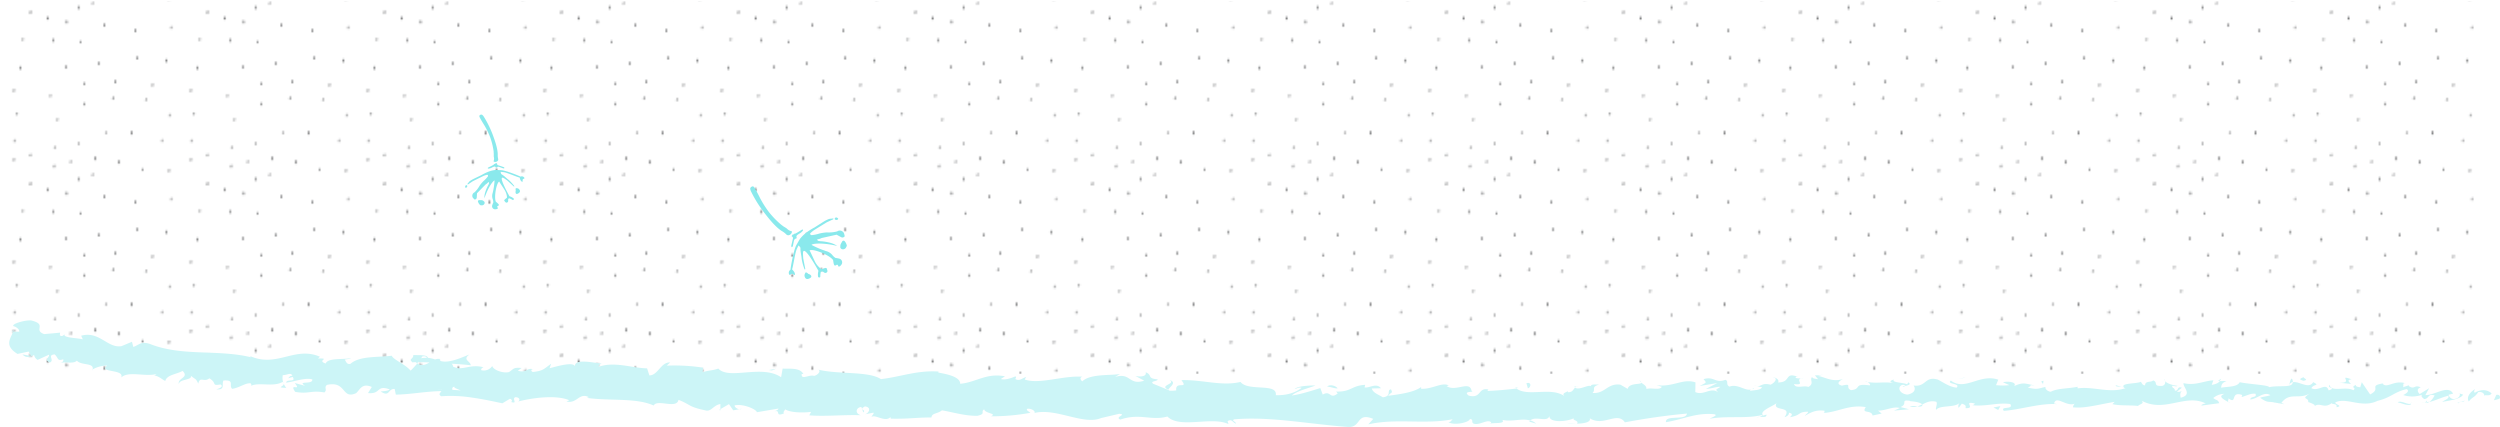 <svg xmlns="http://www.w3.org/2000/svg" xmlns:xlink="http://www.w3.org/1999/xlink" viewBox="0 0 1370.16 233.98"><defs><style>.cls-1{fill:none;}.cls-2{clip-path:url(#clip-path);}.cls-3{fill:#58595b;}.cls-4{clip-path:url(#clip-path-2);}.cls-5{clip-path:url(#clip-path-3);}.cls-6{fill:#fff;}.cls-7{fill:url(#New_Pattern_2);}.cls-8{fill:#ccf5f7;}.cls-9{fill:#8ae9ec;}</style><clipPath id="clip-path"><rect class="cls-1" x="-16.77" y="83.16" width="94" height="96"/></clipPath><clipPath id="clip-path-2"><rect class="cls-1" x="80.1" y="-9.95" width="94" height="96"/></clipPath><clipPath id="clip-path-3"><rect class="cls-1" x="-16.77" y="-9.95" width="94" height="96"/></clipPath><pattern id="New_Pattern_2" data-name="New Pattern 2" width="96.86" height="93.12" patternTransform="translate(1009.68 61.64)" patternUnits="userSpaceOnUse" viewBox="0 0 96.86 93.12"><rect class="cls-1" width="96.86" height="93.12"/><g class="cls-2"><path class="cls-3" d="M22.48,85.27a1.93,1.93,0,0,1,.13,1.27.73.73,0,0,1-.14.26.48.48,0,0,1-.33.09.32.32,0,0,1-.27-.13.45.45,0,0,1,0-.11,2.27,2.27,0,0,1,.32-1.27.53.53,0,0,1,.2-.1Z"/><path class="cls-3" d="M6.68,88.53a1.89,1.89,0,0,1,.13,1.28.63.63,0,0,1-.14.25.42.42,0,0,1-.32.09A.3.3,0,0,1,6.08,90a.25.25,0,0,1,0-.11,2.36,2.36,0,0,1,.32-1.27.62.62,0,0,1,.2-.1Z"/><path class="cls-3" d="M40.34,86.11a.46.46,0,0,1,.27.4,1.84,1.84,0,0,1-.16,1.08s-.15.06-.24.07a.25.25,0,0,1-.16,0c-.12-.08-.2-.19-.17-.3.08-.36.18-.72.29-1.08C40.18,86.19,40.28,86.15,40.34,86.11Z"/><path class="cls-3" d="M67.06,93.78c-.08.24,0,.48-.17.7a.27.27,0,0,1-.2.09.37.37,0,0,1-.21-.09.35.35,0,0,1-.07-.21,2.62,2.62,0,0,1,.19-1.13s.11-.08.17-.12a1.57,1.57,0,0,1,.19.12A.86.86,0,0,1,67.06,93.78Z"/></g><g class="cls-4"><path class="cls-3" d="M86.93,54.34V55a.23.23,0,0,1-.13.25l-.23.08a.26.26,0,0,1-.23-.08.43.43,0,0,1-.11-.21,3.29,3.29,0,0,1,.24-1.5c0-.05.07-.14.24-.11s.21.09.21.16c0,.26,0,.51,0,.76Z"/><path class="cls-3" d="M76.72,58.72v.65a.23.23,0,0,1-.13.25.76.76,0,0,1-.24.07.22.22,0,0,1-.22-.07.45.45,0,0,1-.12-.21,3.29,3.29,0,0,1,.24-1.5.21.21,0,0,1,.25-.12c.13,0,.21.1.21.17,0,.25,0,.51,0,.76Z"/><path class="cls-3" d="M69.22,49.65c0,.16-.1.4-.17.63a.22.22,0,0,1-.22.08.52.52,0,0,1-.23-.08.37.37,0,0,1-.13-.2A1.57,1.57,0,0,1,68.79,49a.23.23,0,0,1,.14-.07.15.15,0,0,1,.17.09C69.25,49.18,69.21,49.38,69.22,49.65Z"/><path class="cls-3" d="M73.17,35c-.07.23,0,.48-.17.7a.31.31,0,0,1-.2.09.37.37,0,0,1-.21-.09.36.36,0,0,1-.07-.22,2.62,2.62,0,0,1,.19-1.13s.11-.07.17-.11a.88.88,0,0,1,.19.12A.82.82,0,0,1,73.17,35Z"/><path class="cls-3" d="M84,42.4a4.38,4.38,0,0,1,0,.52c0,.11-.12.2-.36.21s-.42-.08-.45-.23a2.11,2.11,0,0,1,.25-1.44s.08-.05.14-.06a.15.15,0,0,1,.2.07A2.76,2.76,0,0,1,84,42.4Z"/><path class="cls-3" d="M94.28,44.45a4.51,4.51,0,0,1,0,.52c0,.11-.13.2-.37.21s-.42-.08-.44-.23a2,2,0,0,1,.24-1.44s.09,0,.14-.07.18,0,.2.08A2.54,2.54,0,0,1,94.28,44.45Z"/><path class="cls-3" d="M87.21,28.61a1.9,1.9,0,0,1,.13,1.28.51.51,0,0,1-.14.26.41.41,0,0,1-.32.08.28.28,0,0,1-.27-.12.3.3,0,0,1,0-.11,2.36,2.36,0,0,1,.32-1.27c0-.05.13-.07.2-.11Z"/><path class="cls-3" d="M78.32,17.89a1.93,1.93,0,0,1,.13,1.27.73.73,0,0,1-.14.26.48.48,0,0,1-.33.09.32.32,0,0,1-.27-.13.45.45,0,0,1,0-.11A2.27,2.27,0,0,1,78,18a.56.56,0,0,1,.19-.1Z"/><path class="cls-3" d="M87.35,18.34a.46.46,0,0,1,.27.4,1.77,1.77,0,0,1-.17,1.08s-.14.06-.23.07a.25.25,0,0,1-.16-.05c-.12-.08-.2-.19-.17-.3.08-.36.18-.72.28-1.08C87.19,18.42,87.29,18.38,87.35,18.34Z"/><path class="cls-3" d="M96.44,27c0,.17-.1.4-.17.63a.2.2,0,0,1-.22.08.52.52,0,0,1-.23-.07.41.41,0,0,1-.13-.2A1.54,1.54,0,0,1,96,26.32a.24.24,0,0,1,.14-.08.15.15,0,0,1,.17.1C96.48,26.52,96.43,26.73,96.44,27Z"/><path class="cls-3" d="M77.93,67.78c0,.31-.08.62-.14.92a.49.49,0,0,1-.13.26.41.41,0,0,1-.32.1c-.15,0-.22-.07-.23-.15a3.22,3.22,0,0,1,.14-1.34c.07-.18.06-.37.25-.52a.29.29,0,0,1,.22-.08c.11,0,.17.06.17.11,0,.23,0,.47,0,.7Z"/><path class="cls-3" d="M68.66,66c0,.31-.09.62-.14.92a.71.71,0,0,1-.13.26.42.42,0,0,1-.32.1c-.15,0-.23-.07-.23-.15A3.21,3.21,0,0,1,68,65.74c.07-.18.07-.36.25-.52a.29.29,0,0,1,.22-.08c.12,0,.17.06.18.11V66Z"/><path class="cls-3" d="M93.79,69v.65a.23.23,0,0,1-.13.25.78.78,0,0,1-.23.08.26.26,0,0,1-.23-.08.37.37,0,0,1-.11-.2,3.38,3.38,0,0,1,.23-1.5.2.2,0,0,1,.25-.12c.13,0,.21.09.21.16,0,.26,0,.51,0,.76Z"/><path class="cls-3" d="M76.24,76.18a.44.44,0,0,1,.26.41,1.71,1.71,0,0,1-.16,1.08.52.52,0,0,1-.23.07.43.43,0,0,1-.16,0,.35.35,0,0,1-.18-.31c.09-.36.19-.71.29-1.07C76.08,76.26,76.18,76.23,76.24,76.18Z"/><path class="cls-3" d="M85.33,84.84c0,.16-.1.39-.18.62,0,.05-.1.1-.21.09a.44.44,0,0,1-.23-.08.35.35,0,0,1-.13-.2,1.57,1.57,0,0,1,.32-1.11.23.23,0,0,1,.14-.07c.11,0,.13,0,.17.09S85.32,84.57,85.33,84.84Z"/><path class="cls-3" d="M88.93,3.08a.46.46,0,0,1,.27.4A1.77,1.77,0,0,1,89,4.56s-.14.06-.23.07a.25.25,0,0,1-.16,0c-.12-.08-.2-.19-.17-.3.08-.36.18-.72.29-1.08C88.77,3.16,88.87,3.12,88.93,3.08Z"/></g><g class="cls-5"><path class="cls-3" d="M-9.93,54.34c0,.22,0,.43,0,.65s0,.18-.12.25l-.24.08a.24.24,0,0,1-.22-.08.45.45,0,0,1-.12-.21,3.29,3.29,0,0,1,.24-1.5c0-.05.08-.14.25-.11s.21.09.21.16c0,.26,0,.51,0,.76Z"/><path class="cls-3" d="M4.76,55.35c0,.17-.1.4-.18.63,0,.05-.1.1-.21.09A.56.56,0,0,1,4.14,56a.35.35,0,0,1-.13-.2,1.54,1.54,0,0,1,.32-1.11.19.19,0,0,1,.13-.07c.12,0,.14,0,.18.09S4.75,55.09,4.76,55.35Z"/><path class="cls-3" d="M38.76,31.35c0,.17-.1.4-.18.63,0,.05-.1.1-.21.09a.56.56,0,0,1-.23-.08.35.35,0,0,1-.13-.2,1.54,1.54,0,0,1,.32-1.11.19.19,0,0,1,.13-.07c.12,0,.14,0,.18.09S38.75,31.09,38.76,31.35Z"/><path class="cls-3" d="M-20.15,58.72c0,.21,0,.43,0,.65s0,.18-.12.25a.84.84,0,0,1-.24.07.23.23,0,0,1-.23-.07.43.43,0,0,1-.11-.21,3.29,3.29,0,0,1,.24-1.5c0-.06.08-.14.24-.12s.21.1.22.17v.76Z"/><path class="cls-3" d="M-27.64,49.65c-.05.16-.1.4-.18.63a.19.19,0,0,1-.21.08.44.44,0,0,1-.23-.08.32.32,0,0,1-.13-.2A1.57,1.57,0,0,1-28.07,49a.23.23,0,0,1,.13-.07c.12,0,.14.05.18.09S-27.65,49.38-27.64,49.65Z"/><path class="cls-3" d="M-23.69,35c-.08.23,0,.48-.17.7a.34.34,0,0,1-.2.09.32.32,0,0,1-.21-.09.37.37,0,0,1-.08-.22,2.62,2.62,0,0,1,.19-1.13s.12-.07.17-.11a.76.76,0,0,1,.2.12A.86.86,0,0,1-23.69,35Z"/><path class="cls-3" d="M-12.9,42.4a4.5,4.5,0,0,1,0,.52c0,.11-.13.2-.37.21s-.42-.08-.44-.23a2,2,0,0,1,.24-1.44.26.26,0,0,1,.14-.06.17.17,0,0,1,.21.07A2.73,2.73,0,0,1-12.9,42.4Z"/><path class="cls-3" d="M-2.58,44.45a4.42,4.42,0,0,1,0,.52c0,.11-.13.2-.36.21s-.42-.08-.45-.23a2.05,2.05,0,0,1,.25-1.44s.08,0,.14-.07a.15.15,0,0,1,.2.08A2.76,2.76,0,0,1-2.58,44.45Z"/><path class="cls-3" d="M3.92,36.45v.65a.23.23,0,0,1-.13.25l-.24.08a.25.25,0,0,1-.22-.08.45.45,0,0,1-.12-.21,3.29,3.29,0,0,1,.24-1.5.21.21,0,0,1,.25-.11c.13,0,.21.09.21.16,0,.25,0,.51,0,.76Z"/><path class="cls-3" d="M17.92,46.05v.64a.25.25,0,0,1-.13.26.76.76,0,0,1-.24.07.25.25,0,0,1-.22-.07.45.45,0,0,1-.12-.21,3.25,3.25,0,0,1,.24-1.5.2.2,0,0,1,.25-.12c.13,0,.21.09.21.17,0,.25,0,.5,0,.76Z"/><path class="cls-3" d="M-9.65,28.61a2,2,0,0,1,.13,1.28.73.73,0,0,1-.14.26.44.44,0,0,1-.33.08.29.29,0,0,1-.27-.12.61.61,0,0,1,0-.11A2.27,2.27,0,0,1-10,28.73c0-.05.13-.07.2-.11Z"/><path class="cls-3" d="M-18.55,17.89a1.87,1.87,0,0,1,.13,1.27.6.6,0,0,1-.14.26.45.45,0,0,1-.32.09.3.3,0,0,1-.27-.13.25.25,0,0,1,0-.11A2.36,2.36,0,0,1-18.87,18a.62.62,0,0,1,.2-.1Z"/><path class="cls-3" d="M-9.51,18.34a.45.45,0,0,1,.26.4,1.77,1.77,0,0,1-.16,1.08s-.15.06-.23.07a.22.22,0,0,1-.16-.05.32.32,0,0,1-.18-.3c.09-.36.18-.72.29-1.08C-9.68,18.42-9.58,18.38-9.51,18.34Z"/><path class="cls-3" d="M-.42,27c0,.17-.1.4-.18.63,0,.05-.1.1-.21.08A.45.45,0,0,1-1,27.63a.35.35,0,0,1-.13-.2,1.54,1.54,0,0,1,.32-1.11.24.24,0,0,1,.13-.08c.12,0,.14.05.18.1S-.43,26.73-.42,27Z"/><path class="cls-3" d="M3.74,17c-.08.23,0,.48-.17.7a.34.34,0,0,1-.2.09.28.28,0,0,1-.21-.1.34.34,0,0,1-.08-.21,2.62,2.62,0,0,1,.19-1.13s.12-.07.17-.11a.76.76,0,0,1,.2.12A.86.86,0,0,1,3.74,17Z"/><path class="cls-3" d="M18.62,11.05c-.08.23,0,.48-.17.7a.34.34,0,0,1-.2.09.32.32,0,0,1-.21-.09.38.38,0,0,1-.07-.22,2.48,2.48,0,0,1,.19-1.13s.11-.07.17-.11a.88.88,0,0,1,.19.12A.86.86,0,0,1,18.62,11.05Z"/><path class="cls-3" d="M49.46,15.43c-.07.24,0,.48-.17.7a.27.27,0,0,1-.2.09.37.37,0,0,1-.21-.09.33.33,0,0,1-.07-.21A2.62,2.62,0,0,1,49,14.79s.11-.08.17-.11a.86.86,0,0,1,.19.11A.82.82,0,0,1,49.46,15.43Z"/><path class="cls-3" d="M54.46,47.43c-.07.24,0,.48-.17.7a.27.27,0,0,1-.2.09.37.37,0,0,1-.21-.09.33.33,0,0,1-.07-.21A2.62,2.62,0,0,1,54,46.79s.11-.08.17-.11a.86.86,0,0,1,.19.11A.82.82,0,0,1,54.46,47.43Z"/><path class="cls-3" d="M12.83,24.88c0,.31-.08.61-.14.92a.58.58,0,0,1-.13.26.41.41,0,0,1-.32.09c-.15,0-.22-.06-.23-.14a3.28,3.28,0,0,1,.14-1.35c.07-.17.06-.36.25-.52a.26.26,0,0,1,.22-.07c.11,0,.17.05.17.11,0,.23,0,.47,0,.7Z"/><path class="cls-3" d="M25.83,26.88c0,.31-.08.61-.14.92a.58.58,0,0,1-.13.26.41.41,0,0,1-.32.09c-.15,0-.22-.06-.23-.14a3.28,3.28,0,0,1,.14-1.35c.07-.17.06-.36.25-.52a.26.26,0,0,1,.22-.07c.11,0,.17.05.17.11,0,.23,0,.47,0,.7Z"/><path class="cls-3" d="M32.83,10.88c0,.31-.08.61-.14.92a.58.58,0,0,1-.13.26.41.41,0,0,1-.32.09c-.15,0-.22-.06-.23-.14a3.28,3.28,0,0,1,.14-1.35c.07-.17.06-.36.25-.52a.26.26,0,0,1,.22-.07c.11,0,.17,0,.17.11,0,.23,0,.47,0,.7Z"/><path class="cls-3" d="M11.14,33.28a.43.43,0,0,1,.26.4,1.7,1.7,0,0,1-.16,1.08s-.15.06-.23.08a.43.43,0,0,1-.16-.05c-.12-.09-.2-.2-.17-.31.08-.36.18-.72.28-1.07C11,33.36,11.08,33.32,11.14,33.28Z"/><path class="cls-3" d="M-18.93,67.78c-.05.31-.09.62-.14.92a.71.71,0,0,1-.13.26.42.42,0,0,1-.32.1c-.15,0-.23-.07-.23-.15a3.39,3.39,0,0,1,.13-1.34c.07-.18.07-.37.25-.52a.32.32,0,0,1,.23-.08c.11,0,.17.06.17.11v.7Z"/><path class="cls-3" d="M-28.21,66c0,.31-.08.62-.14.92a.49.49,0,0,1-.13.26.41.41,0,0,1-.32.1c-.15,0-.22-.07-.23-.15a3.22,3.22,0,0,1,.14-1.34c.06-.18.06-.36.25-.52a.29.29,0,0,1,.22-.08c.11,0,.17.06.17.11,0,.23,0,.47,0,.7Z"/><path class="cls-3" d="M-3.08,69c0,.22,0,.43,0,.65s0,.18-.12.25a.85.85,0,0,1-.24.08.23.23,0,0,1-.22-.08.39.39,0,0,1-.12-.2,3.25,3.25,0,0,1,.24-1.5c0-.06.08-.15.25-.12a.23.23,0,0,1,.21.16c0,.26,0,.51,0,.76Z"/><path class="cls-3" d="M35.92,64.05c0,.21,0,.43,0,.64s0,.19-.12.26a.84.84,0,0,1-.24.07.23.23,0,0,1-.22-.07.45.45,0,0,1-.12-.21,3.25,3.25,0,0,1,.24-1.5c0-.06.08-.15.25-.12s.2.09.21.17c0,.25,0,.5,0,.76Z"/><path class="cls-3" d="M14.92,67.05c0,.21,0,.43,0,.64s0,.19-.12.26a.84.84,0,0,1-.24.07.23.23,0,0,1-.22-.07.45.45,0,0,1-.12-.21,3.25,3.25,0,0,1,.24-1.5c0-.06.08-.15.25-.12s.2.09.21.17c0,.25,0,.5,0,.76Z"/><path class="cls-3" d="M23.92,77.05c0,.21,0,.43,0,.64s0,.19-.12.26a.84.84,0,0,1-.24.07.23.23,0,0,1-.22-.07.45.45,0,0,1-.12-.21,3.25,3.25,0,0,1,.24-1.5c0-.06.08-.15.25-.12s.2.09.21.17c0,.25,0,.5,0,.76Z"/><path class="cls-3" d="M34.92,49.05c0,.21,0,.43,0,.64s0,.19-.12.26a.84.84,0,0,1-.24.07.23.23,0,0,1-.22-.07.45.45,0,0,1-.12-.21,3.25,3.25,0,0,1,.24-1.5c0-.06.08-.15.25-.12s.2.09.21.17c0,.25,0,.5,0,.76Z"/><path class="cls-3" d="M-20.63,76.18a.47.47,0,0,1,.27.41,1.85,1.85,0,0,1-.16,1.08.57.57,0,0,1-.24.07.38.38,0,0,1-.15,0c-.13-.09-.21-.2-.18-.31.08-.36.18-.71.29-1.07C-20.79,76.26-20.69,76.23-20.63,76.18Z"/><path class="cls-3" d="M-11.53,84.84c-.05.16-.1.39-.18.62a.22.22,0,0,1-.22.09.44.44,0,0,1-.22-.08.35.35,0,0,1-.13-.2A1.56,1.56,0,0,1-12,84.16a.26.26,0,0,1,.14-.07c.12,0,.14,0,.17.09S-11.54,84.57-11.53,84.84Z"/><path class="cls-3" d="M-12.54,95.58c-.07.24,0,.48-.17.7a.26.26,0,0,1-.19.09.32.32,0,0,1-.21-.09.31.31,0,0,1-.08-.21A2.62,2.62,0,0,1-13,94.94s.11-.08.17-.12a1,1,0,0,1,.19.12A.82.82,0,0,1-12.54,95.58Z"/><path class="cls-3" d="M86.34,43.75a4.21,4.21,0,0,1,0,.51c0,.12-.12.21-.36.21s-.42-.08-.45-.23a2.12,2.12,0,0,1,.25-1.44.26.26,0,0,1,.14-.06.15.15,0,0,1,.2.07A2.81,2.81,0,0,1,86.34,43.75Z"/><path class="cls-3" d="M74.35,39v.65a.23.23,0,0,1-.13.25A.78.78,0,0,1,74,40a.26.26,0,0,1-.23-.07.43.43,0,0,1-.11-.21,3.29,3.29,0,0,1,.24-1.5c0-.06.07-.15.24-.12s.21.1.21.17c0,.25,0,.5,0,.76Z"/><path class="cls-3" d="M65.14,25a1.87,1.87,0,0,1,.13,1.27.58.58,0,0,1-.13.26.5.5,0,0,1-.33.09.3.3,0,0,1-.27-.13s0-.07,0-.11a2.19,2.19,0,0,1,.32-1.27A.56.56,0,0,1,65,25Z"/><path class="cls-3" d="M53.14,31a1.87,1.87,0,0,1,.13,1.27.58.58,0,0,1-.13.26.5.5,0,0,1-.33.09.3.3,0,0,1-.27-.13s0-.07,0-.11a2.19,2.19,0,0,1,.32-1.27A.56.56,0,0,1,53,31Z"/><path class="cls-3" d="M22.48-7.85a1.93,1.93,0,0,1,.13,1.27.73.73,0,0,1-.14.26.48.48,0,0,1-.33.09.32.32,0,0,1-.27-.13.45.45,0,0,1,0-.11,2.27,2.27,0,0,1,.32-1.27.53.53,0,0,1,.2-.1Z"/><path class="cls-3" d="M6.68-4.59a1.89,1.89,0,0,1,.13,1.28.63.63,0,0,1-.14.25A.42.42,0,0,1,6.35-3a.3.3,0,0,1-.27-.13.21.21,0,0,1,0-.11,2.36,2.36,0,0,1,.32-1.27.62.62,0,0,1,.2-.1Z"/><path class="cls-3" d="M6.68,77.41a1.89,1.89,0,0,1,.13,1.28.63.63,0,0,1-.14.25.42.42,0,0,1-.32.09.3.3,0,0,1-.27-.13.21.21,0,0,1,0-.11,2.36,2.36,0,0,1,.32-1.27.62.62,0,0,1,.2-.1Z"/><path class="cls-3" d="M65.28,14.71a.47.47,0,0,1,.27.41,1.87,1.87,0,0,1-.16,1.08.57.57,0,0,1-.24.07.49.49,0,0,1-.16-.05c-.12-.09-.2-.2-.17-.31.08-.36.18-.72.29-1.07C65.12,14.79,65.22,14.75,65.28,14.71Z"/><path class="cls-3" d="M53.32.68a.46.46,0,0,1,.27.4,1.77,1.77,0,0,1-.17,1.08s-.14.06-.23.07a.25.25,0,0,1-.16,0c-.12-.08-.2-.19-.17-.3.08-.36.18-.72.29-1.08C53.16.76,53.26.72,53.32.68Z"/><path class="cls-3" d="M40.34-7a.46.46,0,0,1,.27.4,1.84,1.84,0,0,1-.16,1.08s-.15.06-.24.07a.32.32,0,0,1-.16,0c-.12-.09-.2-.2-.17-.31.08-.36.18-.72.29-1.08C40.18-6.93,40.28-7,40.34-7Z"/><path class="cls-3" d="M-7.93,3.08a.45.45,0,0,1,.26.4,1.77,1.77,0,0,1-.16,1.08s-.15.06-.23.07a.22.22,0,0,1-.16,0,.32.32,0,0,1-.18-.3c.09-.36.18-.72.29-1.08C-8.1,3.16-8,3.12-7.93,3.08Z"/><path class="cls-3" d="M74.38,23.36c0,.17-.1.4-.18.63a.22.22,0,0,1-.22.09.69.69,0,0,1-.23-.08.49.49,0,0,1-.13-.2,1.62,1.62,0,0,1,.32-1.11.21.21,0,0,1,.14-.07c.12,0,.14,0,.17.09S74.37,23.1,74.38,23.36Z"/><path class="cls-3" d="M78.53,13.38c-.07.23,0,.48-.17.7a.27.27,0,0,1-.4,0,.32.32,0,0,1-.08-.22,2.62,2.62,0,0,1,.19-1.13s.11-.07.17-.11a.69.69,0,0,1,.19.12A.82.82,0,0,1,78.53,13.38Z"/><path class="cls-3" d="M67.06.66c-.08.24,0,.48-.17.7a.27.27,0,0,1-.2.09.37.37,0,0,1-.21-.09.35.35,0,0,1-.07-.21A2.62,2.62,0,0,1,66.6,0s.11-.08.17-.11A.86.86,0,0,1,67,0,.86.86,0,0,1,67.06.66Z"/><path class="cls-3" d="M68.8,69.7a4.33,4.33,0,0,1,0,.51c0,.12-.13.21-.36.22S68,70.35,68,70.2a2,2,0,0,1,.24-1.44s.09-.05.14-.07a.17.17,0,0,1,.21.08A2.52,2.52,0,0,1,68.8,69.7Z"/><path class="cls-3" d="M51.8,65.7a4.33,4.33,0,0,1,0,.51c0,.12-.13.21-.36.22S51,66.35,51,66.2a2,2,0,0,1,.24-1.44s.09-.05.14-.07a.17.17,0,0,1,.21.08A2.52,2.52,0,0,1,51.8,65.7Z"/><path class="cls-3" d="M93.59,52.06a4.5,4.5,0,0,1,0,.52c0,.11-.13.2-.37.21s-.42-.08-.44-.23A2,2,0,0,1,93,51.12a.26.26,0,0,1,.14-.06.17.17,0,0,1,.21.07A2.73,2.73,0,0,1,93.59,52.06Z"/><path class="cls-3" d="M96.67,38.22a1.9,1.9,0,0,1,.13,1.28.5.5,0,0,1-.13.25.41.41,0,0,1-.33.09c-.15,0-.23-.05-.27-.13a.13.13,0,0,1,0-.1,2.22,2.22,0,0,1,.32-1.28.56.56,0,0,1,.19-.1Z"/><path class="cls-3" d="M81.44,62c0,.16-.1.4-.18.63a.19.19,0,0,1-.21.08.44.44,0,0,1-.23-.08.32.32,0,0,1-.13-.2A1.57,1.57,0,0,1,81,61.35s.08-.06.13-.07.14,0,.18.09C81.47,61.56,81.43,61.76,81.44,62Z"/><path class="cls-3" d="M70.21,53.93c0,.17-.1.4-.17.63a.2.2,0,0,1-.22.08.52.52,0,0,1-.23-.07.35.35,0,0,1-.13-.2,1.54,1.54,0,0,1,.32-1.11.19.19,0,0,1,.14-.07c.12,0,.13,0,.17.09S70.2,53.67,70.21,53.93Z"/><path class="cls-3" d="M84.56,76.33c-.08.24,0,.48-.17.7a.29.29,0,0,1-.2.09A.32.32,0,0,1,84,77a.46.46,0,0,1-.08-.21,2.63,2.63,0,0,1,.2-1.13s.11-.08.17-.12a1.57,1.57,0,0,1,.19.12A.86.86,0,0,1,84.56,76.33Z"/><path class="cls-3" d="M96.28,67.61c-.08.23,0,.48-.17.7a.28.28,0,0,1-.41,0,.36.36,0,0,1-.07-.22A2.48,2.48,0,0,1,95.82,67s.11-.07.17-.11a.88.88,0,0,1,.19.12A.86.86,0,0,1,96.28,67.61Z"/><path class="cls-3" d="M81.39,91.16c-.08.24,0,.48-.17.7A.29.29,0,0,1,81,92a.37.37,0,0,1-.21-.09.35.35,0,0,1-.07-.21,2.48,2.48,0,0,1,.19-1.13s.11-.08.17-.12a1.57,1.57,0,0,1,.19.12A.86.86,0,0,1,81.39,91.16Z"/><path class="cls-3" d="M65.14,81.06a1.9,1.9,0,0,1,.13,1.28.5.5,0,0,1-.13.25.41.41,0,0,1-.33.09c-.15,0-.23-.05-.27-.13a.13.13,0,0,1,0-.1,2.17,2.17,0,0,1,.32-1.27c0-.05.12-.08.19-.11Z"/><path class="cls-3" d="M44.14,78.06a1.9,1.9,0,0,1,.13,1.28.5.5,0,0,1-.13.25.41.41,0,0,1-.33.09c-.15,0-.23-.05-.27-.13a.13.13,0,0,1,0-.1,2.17,2.17,0,0,1,.32-1.27c0-.05.12-.08.19-.11Z"/><path class="cls-3" d="M88.28,27.34V28a.23.23,0,0,1-.13.25.75.75,0,0,1-.24.08.23.23,0,0,1-.22-.08.39.39,0,0,1-.12-.2,3.25,3.25,0,0,1,.24-1.5.2.2,0,0,1,.25-.12c.13,0,.21.09.21.16,0,.26,0,.51,0,.76Z"/><path class="cls-3" d="M83.94,17.88c0,.17-.1.4-.18.63,0,0-.1.1-.21.09a.56.56,0,0,1-.23-.08.35.35,0,0,1-.13-.2,1.57,1.57,0,0,1,.32-1.11.19.19,0,0,1,.13-.07c.12,0,.14,0,.18.09S83.93,17.62,83.94,17.88Z"/></g></pattern></defs><g id="Layer_2" data-name="Layer 2"><g id="Layer_1-2" data-name="Layer 1"><rect class="cls-6" x="2.98" y="0.05" width="1351.47" height="205.31"/><rect class="cls-7" x="0.01" y="0.62" width="1358.42" height="204.16"/><path class="cls-8" d="M1369.85,218.54c.7-.79.26-2.54-1.71-2.15l-1.35,3Z"/><path class="cls-8" d="M1356.42,213.26c-2.3,1.49-4.94,4.08-3.38,6.78,2.26-2.9,2.84-1.72,5.26-5.17,2-.38,3.47.9,3.16,2,.68-.78,3.09.6,4.12-1.29-2.62-2.26-5.89-2.3-9.26-.33C1355.57,214.61,1356.27,213.82,1356.42,213.26Z"/><path class="cls-8" d="M1162.78,212l1.25.33A3.11,3.11,0,0,0,1162.78,212Z"/><path class="cls-8" d="M1042.83,212c.91-.08,1.29-.38,1.33-.65C1043.32,211.59,1042.62,211.78,1042.83,212Z"/><path class="cls-8" d="M1022.32,209c.44.09.81.13,1.21.19C1023.06,208.92,1022.6,208.78,1022.32,209Z"/><path class="cls-8" d="M1162.78,212l-3.22-.88C1159.35,212.07,1161.21,211.79,1162.78,212Z"/><path class="cls-8" d="M1329.86,220.93a4.6,4.6,0,0,0,1.73-.81c-.55.14-1.08.25-1.63.34A4.4,4.4,0,0,1,1329.86,220.93Z"/><path class="cls-8" d="M1215.6,208.7l1,0a7.79,7.79,0,0,0,.79-1.22Z"/><path class="cls-8" d="M1256.17,207.54c-.92-.09-1.2,2.44-1.53,3.55a3,3,0,0,1,2-1.77A4.28,4.28,0,0,0,1256.17,207.54Z"/><path class="cls-8" d="M1320.58,210.85l1.14-.37C1321.42,210.59,1320.92,210.7,1320.58,210.85Z"/><path class="cls-8" d="M1186.56,208.63a2.16,2.16,0,0,0-.39-.9A1.51,1.51,0,0,0,1186.56,208.63Z"/><path class="cls-8" d="M50.76,202.9a2.43,2.43,0,0,0,.06-.44C50.55,202.67,50.45,202.84,50.76,202.9Z"/><path class="cls-8" d="M6.49,181.84h.67a11.25,11.25,0,0,0,.45-1.35Z"/><path class="cls-8" d="M984.82,206.17l.17.05C986,205.92,985.41,206,984.82,206.17Z"/><path class="cls-8" d="M641,208.25c3.87,2.3-6.37,2.85-.53,5.41C639.91,212.67,645.82,209.76,641,208.25Z"/><path class="cls-8" d="M1328.8,220.62a15.19,15.19,0,0,1-1.66,0A4.72,4.72,0,0,0,1328.8,220.62Z"/><path class="cls-8" d="M640.45,213.66v0l.6.25Z"/><path class="cls-8" d="M898.52,208.38a3.14,3.14,0,0,0,.89,1.1C899.38,209.22,899.18,208.91,898.52,208.38Z"/><path class="cls-8" d="M962.86,211.49l-1.6-.32A5.5,5.5,0,0,0,962.86,211.49Z"/><path class="cls-8" d="M865.15,212.13c-.87-.18-1.16-.53-2.34-.19a1.52,1.52,0,0,0,.36.31A1.79,1.79,0,0,1,865.15,212.13Z"/><path class="cls-8" d="M830.4,212.25a5.51,5.51,0,0,0,.64.51l1.1-.14Z"/><path class="cls-8" d="M156.94,212.58a7.3,7.3,0,0,1-1.45-2.38C155.9,212,150.74,212.33,156.94,212.58Z"/><path class="cls-8" d="M1329.82,219.51a1.41,1.41,0,0,1-1,1.11c.4,0,.79-.09,1.16-.16C1330.05,220.08,1330.07,219.73,1329.82,219.51Z"/><path class="cls-8" d="M863.82,232.1l-5.53-.34A38.5,38.5,0,0,0,863.82,232.1Z"/><path class="cls-8" d="M406.46,224l-1.27.26A1.57,1.57,0,0,0,406.46,224Z"/><path class="cls-8" d="M841.89,232.18a8.1,8.1,0,0,0-3.12-1.75,2.33,2.33,0,0,0-.64.65Z"/><path class="cls-8" d="M155.48,210.18v0Z"/><path class="cls-8" d="M118.51,213.38c5.29.52,2.76-3,4-4.84,6.37-.42,2.71,2.68,4.72,4.56,4-.54,7.27-3.38,10.19-3,.17.56.73.81,0,1.44,4.35-2.3,12.36.77,17.42-2.21a2,2,0,0,1,.58.87,8.44,8.44,0,0,1-.44-4.61c2.36.1,4.51-1.8,5.26.42-1.44-.16-1.62.71-2.34,1.34l2.53-.77c2,3.26-3.44.85-3.6,3.16,4.9-.69,10.68-2.91,14.31-1.81.59,3.1-8.7.49-3.94,3.51l-5.65-1.53c4.07,5.1-3.45-.57.23,4.85,7.48,1.36,8.53-1,16,.33,1.8-1.6-.4-2.54,1.39-4.14,10.84-2.41,7.94,8.17,16,4.53,2.15-1.92,3.16-5.74,8.62-3.4l-2.1,3.35c7.27.74,4.44-4.73,11.93-2-1.43,1.28-5.78.83-4.71,1.3,4.79,3,3.61-1.77,7.4-1.56l.62,3.1c7.78-.06,16.44-1.81,25-1.91-.52.89-2,1.76-.08,2.81a75.24,75.24,0,0,1,16.94.75c5.7.81,11.34,2,16.53,3.12l4.11-2.46c.93.07,1.67,1.27.64,1.73,4,1.19.29-1.66,2.3-2.61,2.32-.08,3,1.66,1.48,2.38,7.3-1.91,20.69-3.9,28.14-.73l-1.51.72c5.85,1.33,6.88-5.11,12.24-2.41l-1.07.42c12.75,1.77,27-.18,36.6,4.17,2-3.74,12.6,2.16,13.62-3.12,7.21,2.9,5.09,3.77,15.32,5.91,2.74.35,4.21-3.16,7.63-3.59v2.78l4.71-2.74,2.34,3.4,3.22-.59c-1.27-.21-2.66-1.35-2.44-2.14,5-1,12.07,2.33,12.15,3.76l11.86-2c-.3,1.11-2.28,1.43-3.86,2.1,6.37-2.65,1.05,2.95,6.89.53-.75-.66.47-1.64.62-2.2,2.82,1.76,9.36,2,14.22,1.39l-1,1.89c8.73.73,18.45-.39,28.26-.07-3.49-1-2.6-4.29.29-4.52l1.07,3c1.9-1.76-3-1.19.89-3.3,3.66.44,2.38,3.4.25,4.3l4.48-.89c.24.88-.81,1.31-1.11,2.42,1.87-1.76,7.61,3.16,10.33,0l.23.88c9.81.23,14.28-.68,22.28-.65.21-2.53,3.32-1.9,5.74-3.9,5.85.94,12.33,3.07,19.41,3,5-1.15,1.49-2.11,3.76-3.56.32,2.31,7.39,2.24,3.69,3.82a118.12,118.12,0,0,0,21.62-1.92c-1.15-1-2.45-1.39-1.76-2.17,2-.35,4.42,1,4.12,2.14l-.52.23c12.1-3.28,27.71,7.13,37.38,2.47l-.54.23,10-2.35c4.57.46-2.77,1.69.6,3.17,10.78-3.69,16.95.82,25.82-1.68,6.77,6.86,24.29-.26,33.49,4.16l-.52-1.61c2.4-1.54,2.88.94,4.64,1.33-.24-1.25-2.58-1.46-1.09-2.32,10.12-.88,20.55-.19,31,.89s21,2.5,31.42,3.26c7.58.46,4.33-8.27,13.88-4.41l-2.72,3c15.31-3.51,31.29.25,46.27-2.82-.89.68-.92,1.58-2.38,1.57,3.17,2.15,11.7.09,11.76-1.68,2.33.2.54,1.6,2,2.49,3.17,1.27,8-2.77,9.65-.62.28.35-.89.7-1.47.87,2.06-1,9.63.25,7.65-2.24,5.62,1.18,10.75-1.12,15.24.35,2.91-2.79,9.63,1.33,10.54-2.61-.39,4.08,9.87,3.24,13.42,1.31-1.19,1.23,3.09,1.26,1.71,3,4-.08,7.77-.86,7-2.95,7.5,4.83,15-4,19.24,2.22,12-2.26,23.18-3.8,34-4.81-.36,4.06-12,.47-11.49,4.73,10.28-1.72,16.18-5.25,26.38-4.37,2.65.53-1.48,1.77-2.37,2.47,10.26-1.76,19.87.19,29-2.1,0,.38-1,.8-1.93,1.12,1.8-.15,4.2.56,4-1.29l-1.76.52c-2.9-2.65,7.1-5.66,7.41-7.08-3,5.32,9,1.25,4.25,8,1.18-.36,2.66-1.24,2.38-2.47,1.76.34,2.32,1.05.55,2.47,6.45-1.06,4.13-3,10-3,0,.89-1.19,1.25-1.78,2.3,2.94-1.76,5.89-3.53,10.84-2.82-.29.54.29,1.23-1.18,1.23,8.48-.36,14.4-4.81,23.72-3.24-2.69,3.92,3.18,1.24,3.72,4.6l5-1.07-2-1.6c4.39,0,8.23-2.49,12-1.44l-3.24,1.43,8.21-.74-4.67-1.22c4.41-1.78-.53-4.24,5.32-3.38-1.18.36,4.38,0,6.69,1.94a0,0,0,0,0,0,0c2.15-1.1,4.37-2.25,7.62-1.45.85,1.06-.63,3.72-.07,4.43,2.1-2.84,10.25-.91,12.92-3.93a2.71,2.71,0,0,0-.62,2.83l1.77-2.3c2,.7,2.34,1.05,2,2.46,6.11.33-2-4.24,5.27-2.5-.56.19-.29.53-1.47.89,7.29.85,14-1.65,20.75-.63,2,3.35-5.83.92-3.53,3.73,9.63-.75,19.91-4.34,29.25-3.68l-1.74-.35c1.22-4.79,7,2.26,11.67-.06-1.15.37-1.48,2.67-1.18,2.14,6.41.67,13.05-1.36,22.71-3l-1.18,1.25c3.78,1,9.93.47,14,1,1.19-1.24,3.52-1.08,2.07-2.84,12.66,6.77,23.87-4.14,35.09,1.5-1.33,0-3.15,1.12-2.09,1.11l9.46-1.28c-.79-2.07-1.27-1.24-3.29-2.83a9.66,9.66,0,0,1,6.19-2.29c-4.24,1.45.1,3.34,2,4.47-.32-.63.3-1.35.13-2,5,3.61.76-4.2,7.56-1.83l-.34,1.1c2.52-.6,4.83-2.08,7.56-1.82,1.17,2.39-2.67,1.17-2.81,3.15,3.83-.2,7.48-4.69,11-2.35-1.61.7-4,.75-5.57,1.44,3.82,2.76,4.25,2,7.06,2.44l-.27-.06,6.51,1.16-1.67-.74c4.69-6.35,9.75-1.31,16.13-5.53-6.21,4-1,2.27-1.43,5,1.67.73,4.19,1.53,3.49,2.31,3-2.25,5.13,1.64,9.38-1.65.21.88,3.27,0,2.62,2.25,4-.76-1-1.51-.65-2.62,6.06-3.11,14.44,3.39,23.17-.89,7.56-1.83,8.91-4.81,15.93-6.42,2.4,1.36-1.89,3.24-1.89,3.24a15.94,15.94,0,0,0,10.33-.14c-.71.78,0,1.41,1.17,2.38,2.9-.29,1.88-3.23,5.73-2a12.25,12.25,0,0,1-2.83,3.58c3.4-.87,6.75-2.57,10.27-3.43,1,1.52-2.09,2.36-3.32,3.38,4-.76,10.27-1.57,11.46-4l-2.57-.82c1.45-.14.79,2.07-.28,2.53-3.37,2-4.93-.75-5.13-1.63l2.51-.61c-2.69-5.1-10.11,1-15.19.8l2.05-3.78-5.15,3.2c-1.12-.95-1.92-3,.58-3.63-3.67-1.79-3.2,1.39-6.36-.62-.35-.32-.19-.5.12-.65l-3.53,1.18c.68-.8-.64-2.64,1.55-2.13-6.41-2.05-10.23,3-12.68.2l.53-.24c-8.83,1.42-.81,2.76-7.39,6.11l-4.58-6.7-.82,2.76c-.92-.08-2.73-.26-2.41-1.36-3.37,1.94.6,1.18-1.34,3-4.44-2.42-12.1,1.39-13.16-3-1.54,2.11,4.23,1.53-.44,3.07-1.42-4.69-5.41.9-9.46-1.19,1.19-2.45,5-1.23,1-3.33-2.35,4.15-7.83-.76-11.2.08-.1,3.28-7.34,1.5-13,2.69.34-1.11-10.72-1.61-16-2.7l.15-.55c-1,3.32-6.43,2.79-10.39,3.54.12-2,.82-2.77,3-3.7l-3.73.08c-.86,1.07-2,1.65-4.43,2.07l.89-2.49c-5,.22-10,3.08-16.36,1.53-.33,2.31,5.18,6.34-1.55,8-.27-1.24-.55-3.36,1.21-3.9-.58.17-2,1.06-3.23.55l2.67-2.14c-2.93-.87-1.5,1.78-3.83,1.62,0-1.78-1.74-1.24-1.43-2.65.59-.19,2,.7,2.92,0-2.63-.27-5.81-1.27-6.88-2.6a2,2,0,0,1-1.88,2.65c-5,.21-1.74-2.11-4.65-3-1.18,1.25-4.37,0-4.41,2.68-1.45,0-1.74-1.22-2.31-1.93-2.56,1.21-12,.53-9.06,3.31l.66.17c-.12.06-.27.06-.42.12h0c-8.38,2.78-17.52-1.21-25.86,0v-.89c-5,1.09-11.1.77-14.63,2.73-1.48,0-3.51-1.57-2.89-2.64-3.81.72-4.22,1.73-9.75.34,3.81-1.61-1.34-1.35,3.91-1.19-5-.7-6.11-2.1-11.39.4,1.78-2.3-3.77-2.81-6.12-2.09l3.5,1.57a34.55,34.55,0,0,1-7.32,0l1.23-3c-10.19-3.5-18.2,6.48-26,.47-2.65,2.13,5.53,1.41,3.16,3.89-4.67-.35-9.58-4.59-11-4.58-6.41-1.58-5.91,4.45-12.61,3.39.87,1.06,1.71,3.9-3.27,5-4.67-.34-5.79-4.41-2.86-5.31,1.12-.1,1.67.23,1.62.6,1.51-.41,3.48-.89,1.62-2l-.6,1.08c-2.32-1.07-8.74-.87-7.26-2.64-3.51,1.06-1.48,1.77,1.13,2.29-6-1.48-9.35.07-15.52-.9,1,.58,1.9,1.82.93,1.82-9.06-1.21-4,2.08-10.08,2.62-3.5-1.59,1.2-3.9-5-2.46-3.77-1.06-.83-2.83.66-3.72-5.59,2.13-10.51-1.22-13.72-1.57l3-.89a15.35,15.35,0,0,1-4.69.53l1.71,2.12c-1.74-.35-3.21-.35-3.18-1.24-1.78,1.42,1.4,3.54-2.13,5.49-2.33-1.07-7,1.23-7.87-1.6,7.29.9-.83-2.84,5.33-3.35a9.08,9.08,0,0,1-4.38,0c-.27-.32.24-.59.71-.76-7-2.47-3.17,3.24-10.39,3.24.9-1.61-1.71-3-2.88-2.67,2.91,0,1.42,2.66-1.24,3.9-4.65-1.2-5,1-7.45.85l2.77.56c-.92,1.61-3.24,1.42-6.47,1.95-.28-1.24,2.93-.88,1.77-1.42-3.56,2.84-8.13-2.83-13.11-.89-2.32-1.06-.25-3-2.29-3.72-5.58,2.12-6.08-2.13-11.95-.37,1.71,2.13,2,1.61-2.13,3.74l9.67-1.6-6.19,3.18c2.93,0,6.16-1.41,7.91-1.06-2.94,1.78-2.64,1.24-1.23,3-4-3.18-7.91,1.95-12.55-.18l.1-5.32c-7-2.31-12.32,2.8-21.35,1.52l2.9.91c-1.19,2.11-5.56.32-8.48,1.19.26-1.77-1.57-2.41-2.82-3.51.16,1.32-6.6-.08-7.4,3.47l-4-2.32c-7.29-.92-8.29,5.11-15.3,4.54,2.1-1.94-1.08-3.18,3.6-4.59-2.34,0-4.44-.32-4.47.92-1.37-1.11-6.47,2.43-8.63.75-1,.79-1.3,2.65-3.92,2.52a.87.87,0,0,1,0-.88c0,.88-4.1,1.22-1.8,3.17-7.22-5.49-20.13.44-26.41-4.3-5.1.6-11.25,1.18-15.88,1.31.3-.53,0-.88.89-.7-6.39-1.64-3.92,5.11-11.2,3.27-3.71-2.86,3.86-1.56,1.55-2.64-1-5.85-8.78.81-13.67-2.6l1.19-.34c-3.74-2-9.13,2.22-15.24,1.81a.91.91,0,0,0,0-.88c-4.18,3-12.09,3.93-18,4.74,1.84-2.29,2.68-1.21,1.57-3.53-2.64.32.76,3.73-4.5,4.36-1.71-1.25-5.5-2.36-6-4.84l5-.12c-2.53-3.22-6.42.09-9-.48l.34-1.4c-7.6.43-7.72,4-15.89,3.68l.84,1.07c-4.48,3.48-3.74-2-8.2.6l-1.34-3.56c-2.94.85-10.33,3.4-15.62,4.05,3-2.62,9.2-3.95,13-5.5-2.92,0-9.92.23-11.46,2,1.18-.34,2.67-1.21,3.83-.66-3.6,2.78-8.32,4.15-14.14,4,1.07-6.88-15.16-1.87-19.34-7.26-10.31,2.46-20.41-1.27-32.4-1,4.2,5.4-3.5.13-2.82,5.63-2.8.33-3.87.23-4.11-.13L632,210.32c-2-1.62,2.67-1.19,2.43-2.43-6.11-.47-2.54-2.35-6.57-3.87.81,2-2.16,2.79-5.63,2l4.87,2.61c-8.58,2.8-7.32-4.73-16-2l2.75-1.69c-4.43,1-16.3-.28-20.7,4.08-.77-.65-1.78-2.17.17-2.54-10.54-.82-23.58,4.36-31.75,1.51l.83-1.33c-2,.36-3.48,2.48-5.92,1.08.14-.55.82-1.33-.09-1.42-1.05.44-5.28,2.24-7.87,1.4l2.26-1.47c-10.27-2-15.88,3.35-24.54,4.09.1-4-8-5.42-12-6.15l.15-.56c-12-.75-20.44,2.85-31.59,4.16-6.78-4.5-23.3-2.47-34.31-5.2,1.67.77-.36,3.08-2.34,3.42-2.58-.88-7.27,2.54-6.75-1.08l.92.09c-1.85-3.61-7.22-2.82-11.39-3l-.83,4.73c-5.35-3.61-12.51-3.17-19.06-2.65s-12.49,1.09-15.36-2.11c-2.67,1.09-5.93,1-8.58,2.05l.23-2.54a103.16,103.16,0,0,0-19.93-1.1l1.9-1.75c-5.07-.35-6.69,7.11-11.39,7.09l-1.27-3.85c-8.87-.28-17.71-3.89-26.61-.87a2,2,0,0,1,1.91-1.73c-4.17-.29-16-3.3-14.74,2,.05-3.41-9.13-.75-14,.53l.86-2.47c-4.19,3-4.35,3.89-10,4.52-1.33-.38-1.08-2,.67-1.33-4.4-1.52-3.59,2.21-8.93.64l2.09-1.51c-4.58-.4-4.26.47-6.87,2.22-2.94.88-8.68-1-9.24-3.31a5.5,5.5,0,0,1-6,2.31c-.33-.87.68-1.36,1.19-1.6-7.58-2.06-11.55,2.31-16.7-.42a1.81,1.81,0,0,0-.81-1.54c6.09.39,11,.79,10.52.95.11-2.31-4.79-3-.71-6-4,1.53-11,4.94-15.72,3.6a2.75,2.75,0,0,1-.59-.83l.51-.24a5.07,5.07,0,0,0-3,.21,17,17,0,0,0-3.94-.91c-.46-1.94-5.58-1.33-8-1.55.07,2.53-3.12,1.95-.22,4.2-.38-.2.48-.28,2.11-.29a3.75,3.75,0,0,0,1.06-.21,1.74,1.74,0,0,1-.18.22c1.62,0,3.72.07,6.11.16-2,1.17-4.09,2.14-6.73.6-1.34,1.55-2.82,3.15-3.64,3.89-3.17-3.71-9.54-6-10.32-8.18-7.56,1-17.69,0-22.67,4.47-2.17.5-2.37-1.49-3.12-2.28,1.25-.41,2.71-.26,3.42-.9-4.34,1-12.64-.27-13.86,3-5.27-1.82,3.2-2.86-4.2-2.77l1.06-.95c-7.08-3.09-13.09-1.36-19.3.16s-12.63,2.82-20.38-1.21c1.08.5,1.62.74,1.8,1.31-9-2.18-18.47-2.3-27.88-2.68s-18.77-1.14-27.43-4.6c-5-1.59-5.77.48-9.09,1.66l-.75-2.84-5.72,2.39c-3.92.65-6.94-1.52-10.23-3.43s-6.81-3.65-11.89-2.29l.92,2c-3.35-.86-11-.8-10-2.77-.4.27-1.45,1.67-2.61.49l.16-1.41c-2.93.32-5.85.56-8.78.81-6.23-2.3,2.09-5.3-7.17-7.5-3.55-.21-10.74,1.92-9.66,3.13,1.39.37,3.4,1.64,3.21,3.05l-3.36,0c-1.48,4-5,7.61,2.4,12.19l6.09-1.3L17,195.08c-1.58-.26-3.15-.57-4.72-.86,2.27,2.46,4.31,1.14,6.43.37a3.88,3.88,0,0,0,1.9,2.65l6.24-2.85c.36,1.74-3.07,2.73.45,4.32,2.91-1.37-1.79-4.06,2.68-4.49,2.32,2.35,1.28,3.74,4.7,2.7.25,1.14-.53,1.7-1.86,1.94a19.62,19.62,0,0,1,5.11-.13c1.72,0,3.3-.09,4.2-1.07,2.41,2.78,9.53,1,8.65,4.8a16.53,16.53,0,0,1,8-2.13c-2.69,2-.29,2.43,2.54,3s6.09,1.1,5.13,3.54c4.06-3.73,12.88-.24,19.34-1.88-.39.3-1.14.91-1.66.63,3.43.74,4.3,2.13,6.45,3.18.84-3.45,6.34-3.65,9.47-5.53,3.92,3.81-3,3.85-2,7.24.08-2.87,7.71-2.09,6.49-4.61,3,2.43,2.7,1.3,4.11,4.37,1-4.34,3.11-.47,6.06-2.92,4.53,2.59.85,4.25,6.16,3.35C123.26,212.21,118.51,213.38,118.51,213.38Zm123.59.12v.05h-2.54Zm10.33.52c-1.25-.17-2.82-.27-4.47-.34-.32-.89.12-1.77,1.15-1.67C248.52,212.56,250.93,213.2,252.43,214Zm-20.91-18.69c1.65-.27,2.17.26,2.37.79-.77,0-1.68,0-2.87.15-.05.09-.16.19-.21.3A3.28,3.28,0,0,1,231.52,195.33Z"/><path class="cls-8" d="M228.41,198.49a3.63,3.63,0,0,1-.68.15,9.48,9.48,0,0,0,.94.62l.62-.76Z"/><path class="cls-8" d="M1164.25,212.37l-.22-.06a1.37,1.37,0,0,1,.46.35C1164.34,212.54,1164.34,212.47,1164.25,212.37Z"/><polygon class="cls-8" points="394.91 224.85 394.92 224.21 394 224.73 394.91 224.85"/><path class="cls-8" d="M1221.29,220.12a1.4,1.4,0,0,0,.75.63C1222,220.59,1221.68,220.37,1221.29,220.12Z"/><path class="cls-8" d="M1245.87,220.26l3.5.84A21.09,21.09,0,0,0,1245.87,220.26Z"/><path class="cls-8" d="M1264.79,221.18a3.37,3.37,0,0,0,.35-1.09l0,0Z"/><path class="cls-8" d="M964.31,228.41a2.93,2.93,0,0,0-.73.12C961.88,229,963,228.83,964.31,228.41Z"/><path class="cls-8" d="M1053.69,221.52a19.26,19.26,0,0,1-2.86,1.23C1052.42,222.92,1053.66,223,1053.69,221.52Z"/><path class="cls-8" d="M864.43,232.14s0,0,0,0c-.22,0-.41,0-.62,0Z"/><path class="cls-8" d="M1046.67,222.76a6.91,6.91,0,0,0,4.16,0A10.59,10.59,0,0,0,1046.67,222.76Z"/><path class="cls-8" d="M1346.71,220.86l.92.09a.6.6,0,0,1,.1-.41Z"/><path class="cls-8" d="M1347.73,220.54l1-.32C1348.27,220.23,1347.87,220.26,1347.73,220.54Z"/><path class="cls-8" d="M1350.85,219.55l-2.12.67C1349.47,220.22,1350.38,220.28,1350.85,219.55Z"/><path class="cls-8" d="M1321.68,220.14l-.27.93A1.61,1.61,0,0,0,1321.68,220.14Z"/><path class="cls-8" d="M1314.08,220.55c1.82.17,4.59,1.87,7.11,1.25l.22-.73C1320.24,222.45,1315.78,219,1314.08,220.55Z"/><path class="cls-8" d="M1282.15,209.78l6.38.62c-1.13-1-2.62-2.25.28-2.53C1280.73,205.09,1290.5,210,1282.15,209.78Z"/><path class="cls-8" d="M1262.38,208.71c3.41-.52-.07-1.42.1-2C1260.33,207.66,1259.81,207.89,1262.38,208.71Z"/><path class="cls-8" d="M1119.66,211l.31-2.31C1117.34,209.09,1120,209.61,1119.66,211Z"/><polygon class="cls-8" points="1092.54 223.32 1095.13 224.71 1096.32 222.59 1092.54 223.32"/><polygon class="cls-8" points="1076.2 207.16 1077.35 206.81 1072.96 207.71 1076.2 207.16"/><path class="cls-8" d="M836.57,210l.81,2.84C839.16,212.33,839.52,209.14,836.57,210Z"/><path class="cls-8" d="M733.12,212.81c-1.12-1.42-4-2.34-5.82-1C729.62,212.06,731.94,213.17,733.12,212.81Z"/><polygon class="cls-8" points="423.09 203.02 425.19 202.13 421.25 202.81 423.09 203.02"/><path class="cls-9" d="M432.65,128.81h0a1.54,1.54,0,0,1-1.8-.42,10.84,10.84,0,0,0-2.35-1.77c-2.34-1.43-5.3-4.44-8.82-9a68.07,68.07,0,0,1-8-12.56,4.66,4.66,0,0,1-.52-1.69,1.3,1.3,0,0,1,.71-1,1.1,1.1,0,0,1,.26-.14.88.88,0,0,1,.95.12c.26.21.83,1,2.87,5a53.51,53.51,0,0,0,5.4,8.78,46.31,46.31,0,0,0,6.86,7.07,4.69,4.69,0,0,0,.54.4,5.93,5.93,0,0,0,.83.61c.48.27.94.57,1.41.86l.34.3a4.89,4.89,0,0,0,2.66,1.39,1.81,1.81,0,0,1,0,.54A2.28,2.28,0,0,1,432.65,128.81Z"/><path class="cls-9" d="M453.21,127.38a18.5,18.5,0,0,0,5.63-.56h0a2.45,2.45,0,0,1,3,.12c.83.56.88,1.58,1.13,2.46,0,.13-.33.44-.56.58a1.36,1.36,0,0,1-1.39,0c-.85-.43-1.67-.9-2.5-1.35l-8.2,1.82a7,7,0,0,1-2.4.72.8.8,0,0,0,.58.85,7.48,7.48,0,0,0,1.42.2,26.2,26.2,0,0,1,5.65,1,11.75,11.75,0,0,1,1.84.73c.52.24,1,.56,1.5.84-9.67-2.25-14.41-1-14.07-.53h0a49.09,49.09,0,0,0,7.88,3.35,6.51,6.51,0,0,1,3.7,2.49,8,8,0,0,0,1.48,1.27,15.9,15.9,0,0,1,2,.36,2.11,2.11,0,0,1,1.05,3.55,2.29,2.29,0,0,1-.62.62c-.47.28-.86.36-1-.35a.56.56,0,0,0-.9-.34c-.85.65-1.24.27-1.44-.48s-.27-1.46-.4-2.18c-1.76-2.69-11-6.47-12.89-5.29.52.75,2.52,5.46,3.34,6.85a11.15,11.15,0,0,0,3.15,3.37c.8,0,2.73-1.32,3-.12.13.68.69,1.4-.15,2s-1.39-.07-2-.46c-.54-.12-1.15-.37-1.27.53a12.13,12.13,0,0,0-.2,1.89c0,.28.07.52-.22.66a.71.71,0,0,1-1-.28,8,8,0,0,1,.22-3.25c-1.18-2.09-8.46-15.21-8.48-9.55,0,.9.09,1.79.13,2.69q.57,2.92,1.13,5.83c-.06.21-.23.33-.4.22a26.75,26.75,0,0,1-1.58-5.81h0c-.14-2-.79-3.94-.66-6a3.68,3.68,0,0,0-1.09-1.3s-.93,1.87-1.18,2.59c-.83,2.41-1.81,9.37-2.35,10.49.79.88,1.69,1.7,1.57,3a.59.59,0,0,1-.78-.13c-.38-.33-.75-.55-1.27-.23-.3.2-.63.62-1,.3a1.79,1.79,0,0,1-.31-1,1.92,1.92,0,0,1,.93-1.69c.08-1.26,1.61-10.31,3.13-13.38l2-3.47a19.89,19.89,0,0,1,4-3.86,36.5,36.5,0,0,1,4.08-2.51h0c1.9-1.2,3.78-2.43,5.69-3.6a21.59,21.59,0,0,1,2.12-1l.76-.17a3.77,3.77,0,0,0,1-.09c.24,0,.63-.08.69,0,.14.26-.11.49-.38.58s-2.15,1-2.15,1a12.14,12.14,0,0,0-1.31.63c-2.17,1.33-4.33,2.68-6.49,4a16.65,16.65,0,0,0-2.12,1.71c-.2.2-.36.49-.15.74a1.2,1.2,0,0,0,.67.45,20.14,20.14,0,0,0,4.32-.9A23.93,23.93,0,0,1,453.21,127.38Z"/><path class="cls-9" d="M460.6,135.1c-.2-1.11.56-1.92,1-2.81a.85.85,0,0,1,1.42,0,5.12,5.12,0,0,1,1.1,2.41,6.15,6.15,0,0,1-.61,1.2,1.86,1.86,0,0,1-2,.67,1.33,1.33,0,0,1-1-1.44Z"/><path class="cls-9" d="M441,150.38h0c.54-1.31.61-1.34,1.66-.6.14.11.26.24.4.36a4.13,4.13,0,0,1,.79.29c1.11.73,1.08,1.48-.06,2.08-1.57.82-2.48.42-2.87-1.31A3,3,0,0,1,441,150.38Z"/><path class="cls-9" d="M459.28,120.18a1,1,0,0,1-.69.34,1.24,1.24,0,0,1-.79-.12.64.64,0,0,1-.16-.94,1.11,1.11,0,0,1,.71-.27,1.27,1.27,0,0,1,.52.17C459.12,119.57,459.55,119.75,459.28,120.18Z"/><path class="cls-9" d="M440.05,126.37a5.93,5.93,0,0,1-2.2,1.8h0c-.61.54-1.65.83-1.26,2,.11.3,0,.5-.38.58-.79.22-1,.85-1.14,1.5-.19.91-.34,1.83-.57,2.73-.05.2-.37.35-.57.52-.1-.24-.33-.5-.29-.72.31-1.46.68-2.9,1-4.35a1.64,1.64,0,0,0-.82-1c.19-.3.39-.6.59-.9a1.15,1.15,0,0,1,.45,0A1.29,1.29,0,0,1,436,128h0l1.86-1.08c.57-.36,1.14-.74,1.72-1.07a.56.56,0,0,1,.52.07A.51.51,0,0,1,440.05,126.37Z"/><path class="cls-9" d="M448.29,128.17l-.73.23"/><path class="cls-9" d="M272.51,88.39h0A1.21,1.21,0,0,0,273,87a9.31,9.31,0,0,1-.21-2.36c0-2.2-.79-5.5-2.39-9.82A55,55,0,0,0,265.19,64a3.8,3.8,0,0,0-.93-1.07,1,1,0,0,0-1,0l-.21.12a.71.71,0,0,0-.32.7c0,.27.31,1,2.21,4.09a43,43,0,0,1,3.71,7.41A37.84,37.84,0,0,1,270.55,83a5.29,5.29,0,0,1,0,.54,3.64,3.64,0,0,1,.06.82c0,.45,0,.89,0,1.33l.06.36a3.94,3.94,0,0,1-.18,2.4,1.52,1.52,0,0,0,.38.21A1.81,1.81,0,0,0,272.51,88.39Z"/><path class="cls-9" d="M262.83,101.83a15.15,15.15,0,0,1-2.78,3.6h0a2,2,0,0,0-1.18,2.09c0,.81.71,1.27,1.2,1.82.07.08.44,0,.64-.14a1.08,1.08,0,0,0,.58-1c.07-.76.1-1.52.14-2.28l4.72-4.83a5.5,5.5,0,0,0,1.51-1.33.65.65,0,0,1,.34.75,6.23,6.23,0,0,1-.47,1.06,21,21,0,0,0-1.73,4.27,9.24,9.24,0,0,0-.29,1.57c-.05.45,0,.91-.05,1.37,2.56-7.55,5.45-10.24,5.59-9.82h0A37.57,37.57,0,0,1,270,105.8a5.25,5.25,0,0,0,.13,3.58,6.13,6.13,0,0,1,.24,1.56,12.1,12.1,0,0,0-.59,1.51,1.69,1.69,0,0,0,2,2.22,2,2,0,0,0,.68-.16c.39-.2.61-.43.19-.84a.44.44,0,0,1,.15-.75c.8-.3.71-.74.28-1.19s-.88-.8-1.33-1.19c-1.08-2.35.27-10.29,1.86-11.05.29.67,2.67,4,3.27,5.19a9,9,0,0,1,1,3.57c-.34.55-2.06,1.31-1.34,2,.41.38.66,1.07,1.41.73s.55-1,.53-1.55c.15-.42.23-.94.9-.64a9.11,9.11,0,0,1,1.37.66c.19.12.33.28.55.13a.56.56,0,0,0,.23-.8,6.43,6.43,0,0,0-2.31-1.22c-.93-1.69-6.8-12.23-2.93-9.84.62.38,1.19.82,1.79,1.23l3.5,3.24c.17,0,.32,0,.32-.18a21.34,21.34,0,0,0-3.3-3.54h0c-1.31-1-2.35-2.21-3.81-3a3.06,3.06,0,0,1-.41-1.3s1.67.16,2.26.3c2,.45,7.16,2.73,8.16,2.84.26.91.44,1.88,1.39,2.36a.49.49,0,0,0,.25-.6c-.06-.39-.06-.74.38-1,.26-.12.69-.16.61-.53a1.39,1.39,0,0,0-.57-.64,1.53,1.53,0,0,0-1.55-.09c-.89-.47-7.72-3.27-10.46-3.53l-3.2-.14a15.87,15.87,0,0,0-4.34,1.11A29,29,0,0,0,263.81,96h0c-1.63.78-3.26,1.55-4.87,2.36a16.22,16.22,0,0,0-1.57,1l-.44.45a3.28,3.28,0,0,1-.5.66c-.13.14-.32.39-.27.48s.38.13.56,0,1.56-1.07,1.56-1.07a10.33,10.33,0,0,1,1-.63c1.82-.92,3.66-1.82,5.49-2.73a13,13,0,0,1,2.07-.72c.22,0,.49,0,.57.21a1,1,0,0,1,0,.65A16,16,0,0,1,265,99.23,18.66,18.66,0,0,0,262.83,101.83Z"/><path class="cls-9" d="M265,110.15c-.67-.61-1.55-.44-2.37-.48a.68.68,0,0,0-.61,1,4,4,0,0,0,1.17,1.77,4.42,4.42,0,0,0,1.08.09,1.5,1.5,0,0,0,1.31-1.08,1.06,1.06,0,0,0-.58-1.26Z"/><path class="cls-9" d="M283.71,103.23h0c-1.12-.19-1.17-.15-1.11.88a3.1,3.1,0,0,0,.08.42,3.25,3.25,0,0,0-.14.66c0,1.07.55,1.37,1.44.85,1.23-.73,1.34-1.52.32-2.52A2.49,2.49,0,0,0,283.71,103.23Z"/><path class="cls-9" d="M255.33,102.92a.83.83,0,0,0,.53-.33,1,1,0,0,0,.25-.58.52.52,0,0,0-.57-.52c-.17,0-.36.22-.49.37s-.07.28-.1.43S254.93,102.92,255.33,102.92Z"/><path class="cls-9" d="M267.71,92.42a4.77,4.77,0,0,0,2.16-.74h0c.63-.2,1.27-.78,1.87,0,.16.2.36.17.56,0a1.32,1.32,0,0,1,1.5-.14c.71.25,1.4.54,2.11.77.16,0,.39-.11.59-.18-.12-.17-.2-.44-.37-.5-1.12-.4-2.26-.77-3.4-1.15a1.33,1.33,0,0,1-.32-1l-.87,0a1,1,0,0,0-.16.33,1,1,0,0,0-.88.52h0v0h0l-1.52.81c-.49.24-1,.46-1.46.72a.41.41,0,0,0-.17.38A.4.4,0,0,0,267.71,92.42Z"/><path class="cls-9" d="M265.45,98.8l.46-.4"/></g></g></svg>